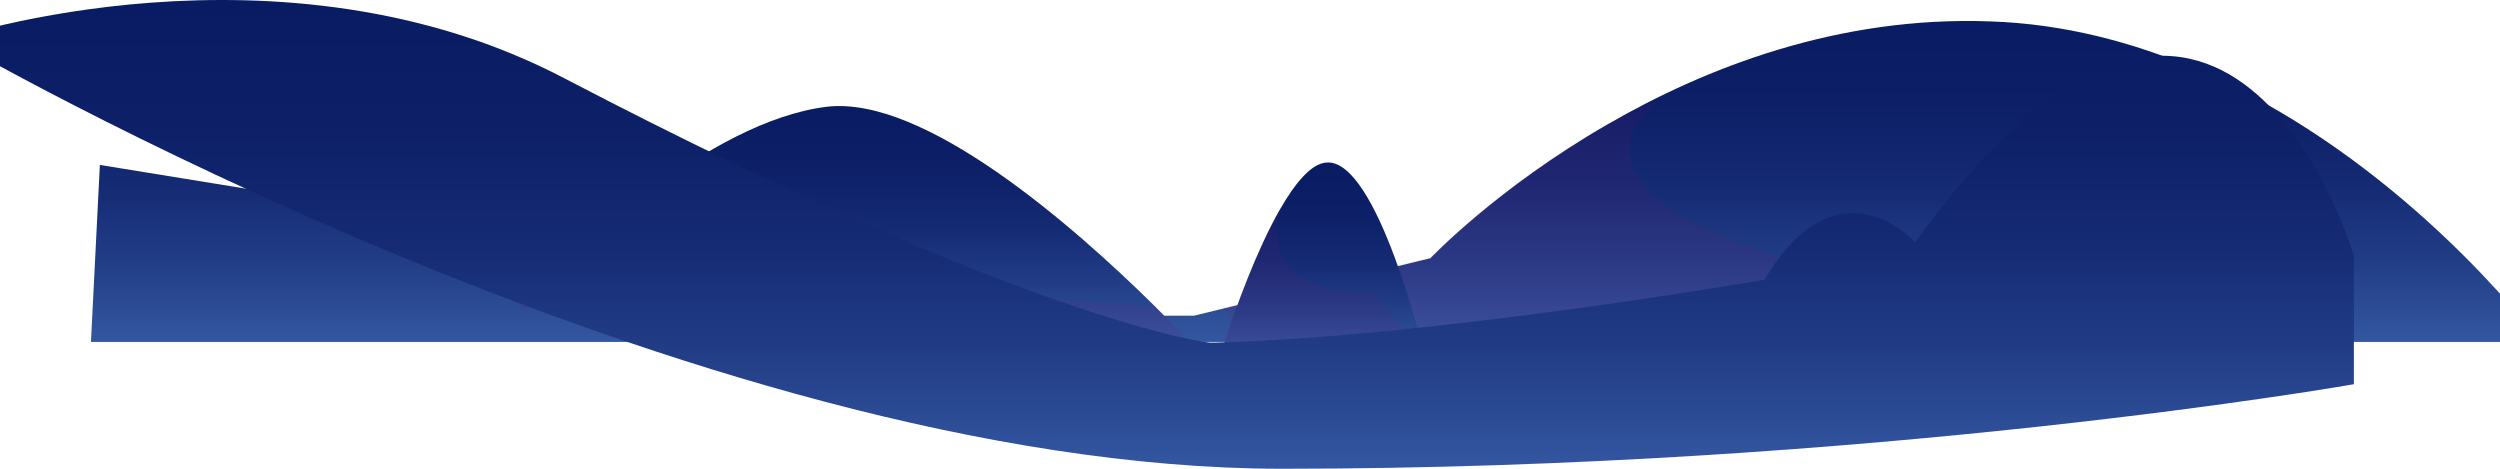 <svg width="1440" height="270" viewBox="0 0 1440 270" fill="none" xmlns="http://www.w3.org/2000/svg">
<path d="M1463.27 196.968H52.387L57.525 94.999L362.716 144.606L381.245 147.821L590.519 181.811H687.837L704.81 177.677L823.927 148.74C823.927 148.74 862.232 108.32 926.073 71.574C982.44 38.963 1058.89 9.107 1146.25 12.322C1188.6 13.7 1228.31 24.264 1263.96 39.422C1277.35 44.934 1290.12 51.364 1302.42 58.254C1401.45 112.913 1463.27 196.968 1463.27 196.968Z" fill="url(#paint0_linear_3_4574)"/>
<path opacity="0.08" d="M1284.05 196.968H714.619L704.81 177.218L823.927 148.281C823.927 148.281 862.232 107.861 926.073 71.115L956.28 57.335C873.287 126.693 1095.8 178.136 1284.05 196.968Z" fill="#A4006D"/>
<path d="M685.19 196.968L299.653 177.217C299.653 177.217 331.73 141.39 374.55 109.697C405.536 86.731 442.283 65.603 476.384 61.469C532.283 55.038 617.612 129.448 665.104 176.299C672.889 184.107 679.74 191.456 685.19 196.968Z" fill="url(#paint1_linear_3_4574)"/>
<path d="M704.966 197.887C702.007 207.073 700.139 213.044 700.139 213.044C700.139 213.044 695.312 207.533 686.748 198.806C686.125 198.346 685.658 197.428 685.035 196.968L698.27 197.428L704.966 197.887Z" fill="#56BA8A"/>
<path d="M820.346 203.858L705.121 197.887C705.277 197.427 705.277 197.427 705.432 196.968C711.816 177.217 723.806 144.146 737.197 120.721C745.917 105.564 755.259 94.081 764.135 93.621C793.408 91.325 820.346 203.858 820.346 203.858Z" fill="url(#paint2_linear_3_4574)"/>
<path opacity="0.08" d="M665.104 176.299C672.889 184.108 679.74 190.997 685.19 196.969L299.653 177.218C299.653 177.218 331.73 141.391 374.55 109.698C380.467 138.635 551.903 169.409 551.903 169.409L665.104 176.299Z" fill="#A4006D"/>
<path opacity="0.08" d="M685.19 196.968L698.425 197.428L686.903 198.346C686.436 198.346 685.813 197.428 685.19 196.968Z" fill="#A4006D"/>
<path opacity="0.08" d="M820.346 206.155L705.277 196.968C711.661 177.218 723.65 144.147 737.041 120.721C736.419 122.559 722.093 168.031 789.827 169.409C793.408 169.409 820.346 206.155 820.346 206.155Z" fill="#A4006D"/>
<path fill-rule="evenodd" clip-rule="evenodd" d="M1355.83 147.362C1355.83 147.362 1280.93 -106.641 1103.11 139.553C1103.11 139.553 1058.89 89.947 1016.23 161.141C1016.23 161.141 826.263 194.212 697.024 197.428C697.024 197.428 596.747 186.863 325.657 45.393C161.384 -40.959 -28.271 22.427 -28.271 22.427C-28.271 22.427 397.439 270 738.443 270C1079.45 270 1355.83 221.312 1355.83 221.312V147.362Z" fill="url(#paint3_linear_3_4574)"/>
<defs>
<linearGradient id="paint0_linear_3_4574" x1="757.881" y1="196.929" x2="757.881" y2="11.835" gradientUnits="userSpaceOnUse">
<stop stop-color="#3457A1"/>
<stop offset="0.239" stop-color="#223E87"/>
<stop offset="0.492" stop-color="#142A73"/>
<stop offset="0.746" stop-color="#0C1F67"/>
<stop offset="1" stop-color="#091B63"/>
</linearGradient>
<linearGradient id="paint1_linear_3_4574" x1="492.427" y1="196.958" x2="492.427" y2="61.026" gradientUnits="userSpaceOnUse">
<stop stop-color="#3457A1"/>
<stop offset="0.239" stop-color="#223E87"/>
<stop offset="0.492" stop-color="#142A73"/>
<stop offset="0.746" stop-color="#0C1F67"/>
<stop offset="1" stop-color="#091B63"/>
</linearGradient>
<linearGradient id="paint2_linear_3_4574" x1="762.642" y1="203.921" x2="762.642" y2="93.419" gradientUnits="userSpaceOnUse">
<stop stop-color="#3457A1"/>
<stop offset="0.239" stop-color="#223E87"/>
<stop offset="0.492" stop-color="#142A73"/>
<stop offset="0.746" stop-color="#0C1F67"/>
<stop offset="1" stop-color="#091B63"/>
</linearGradient>
<linearGradient id="paint3_linear_3_4574" x1="663.796" y1="270.022" x2="663.796" y2="-0.079" gradientUnits="userSpaceOnUse">
<stop stop-color="#3457A1"/>
<stop offset="0.239" stop-color="#223E87"/>
<stop offset="0.492" stop-color="#142A73"/>
<stop offset="0.746" stop-color="#0C1F67"/>
<stop offset="1" stop-color="#091B63"/>
</linearGradient>
</defs>
</svg>
